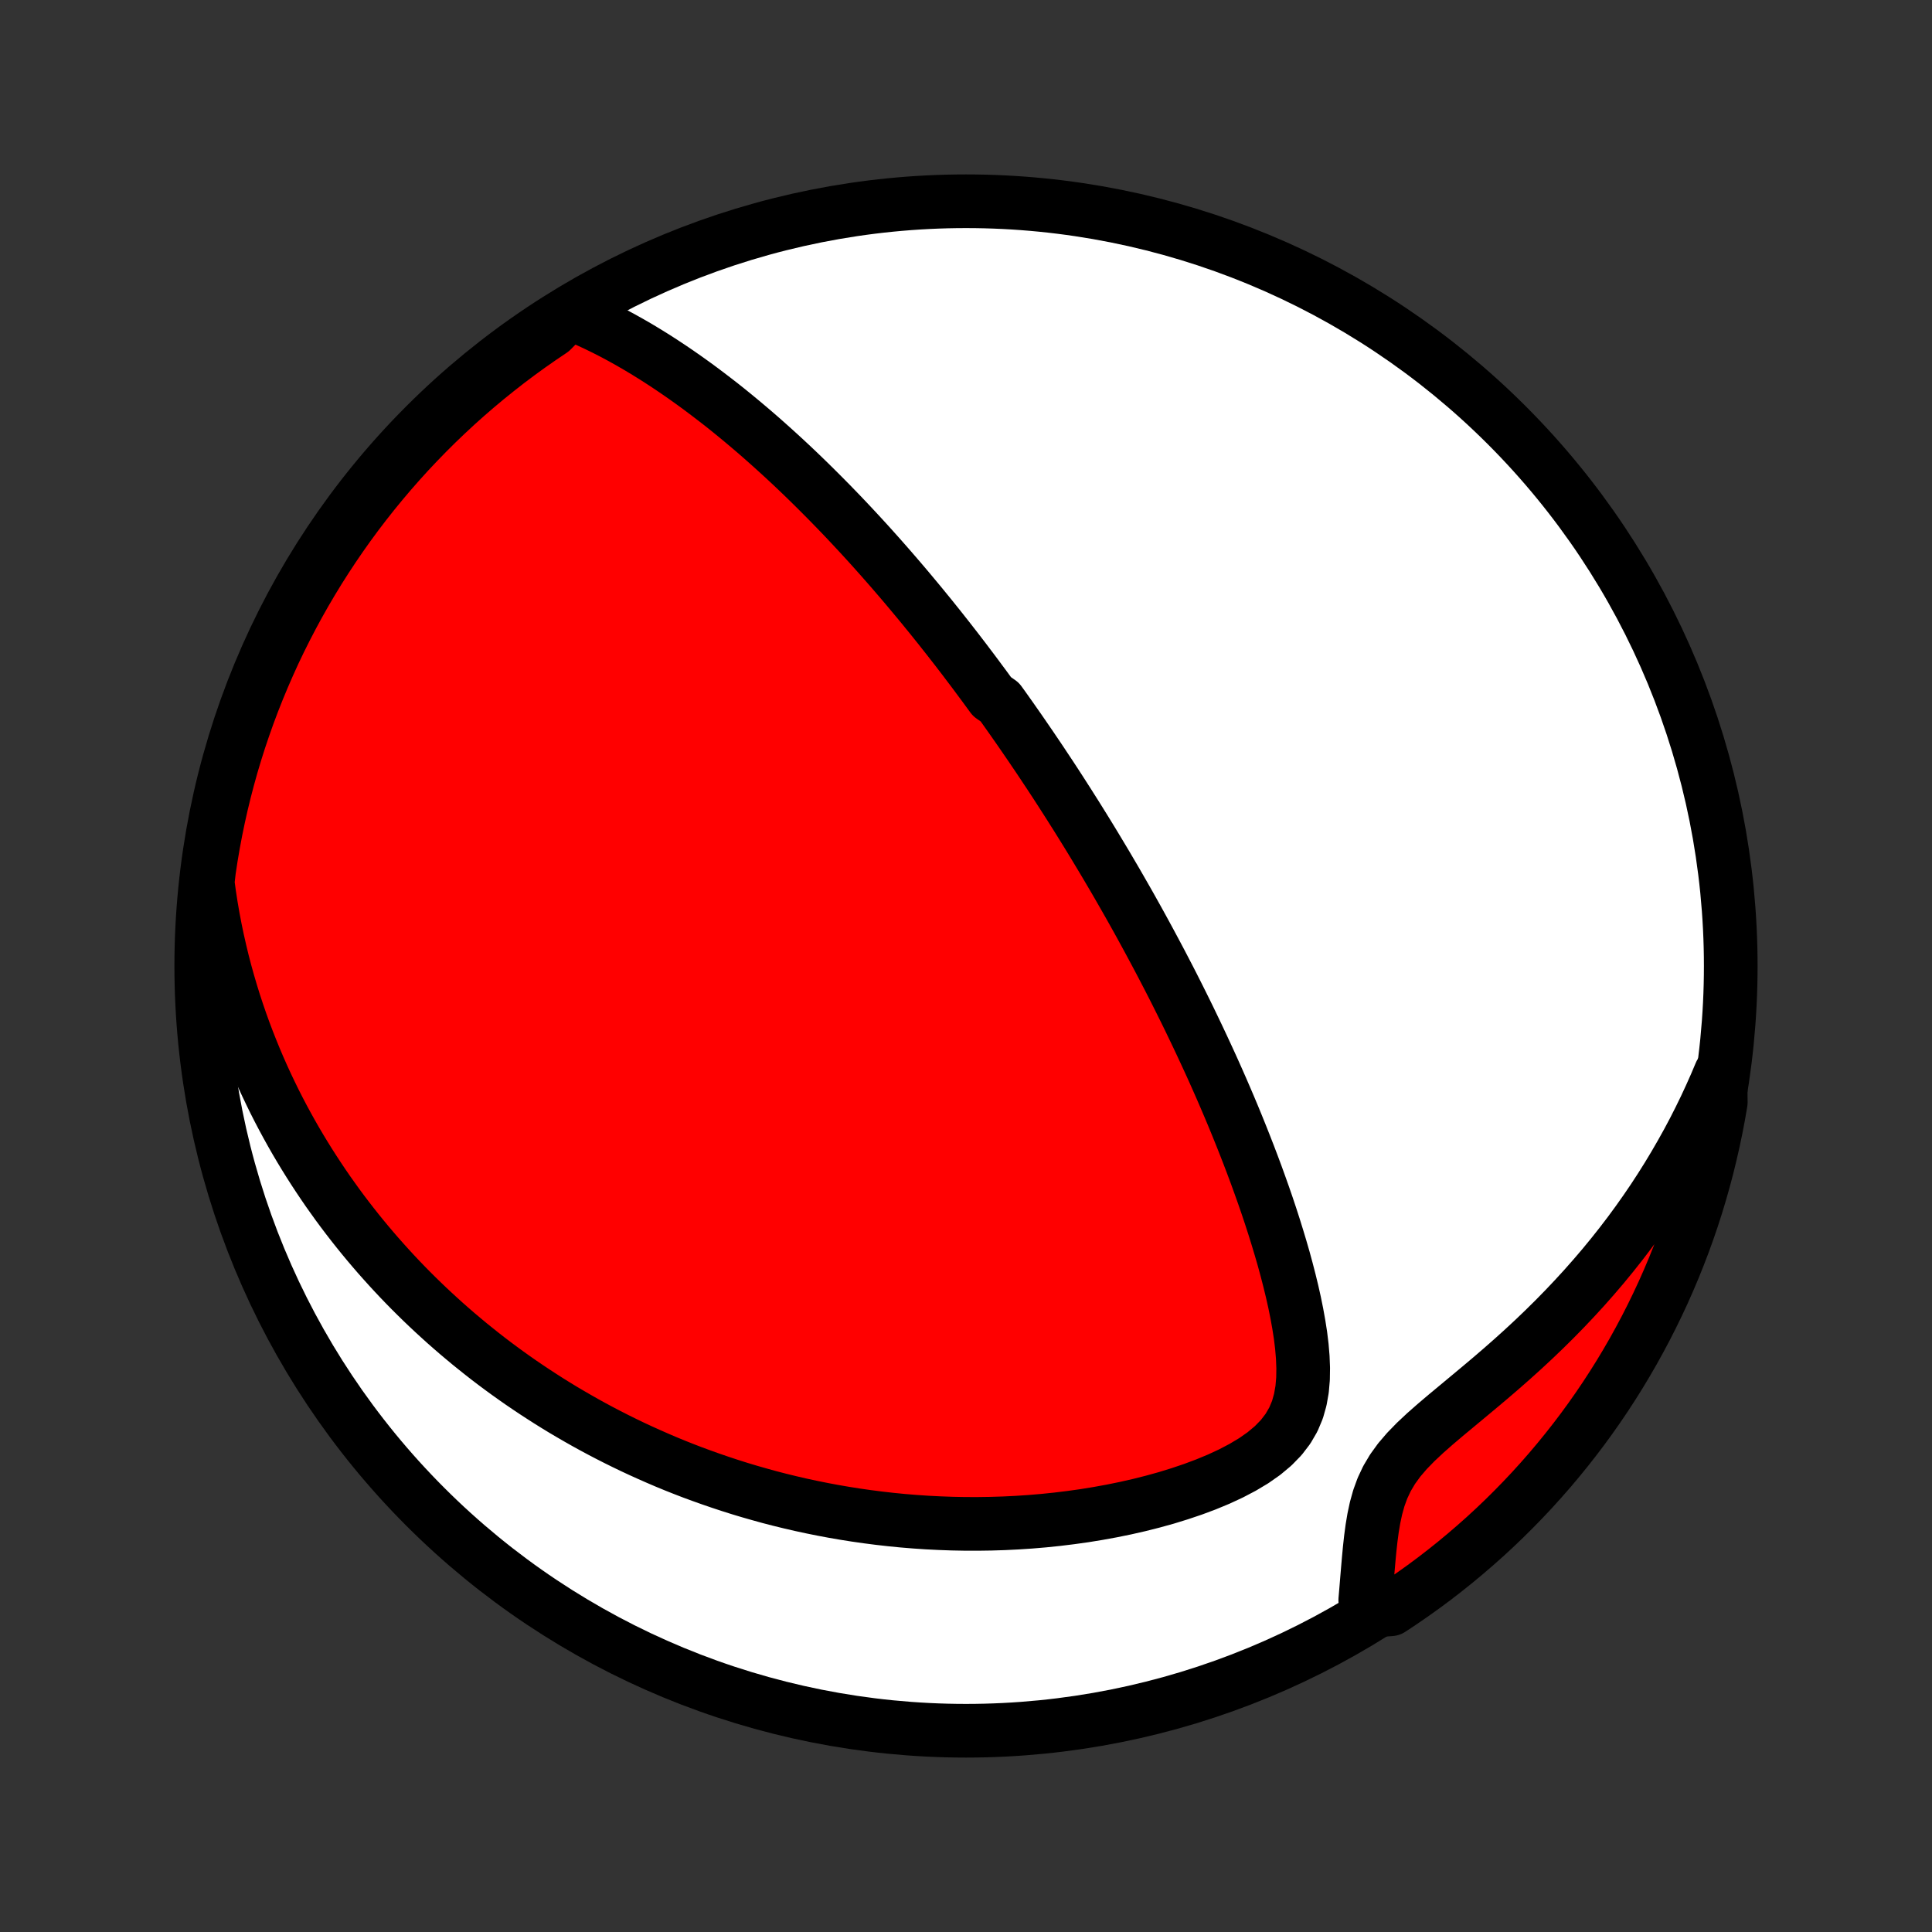 <?xml version="1.0" encoding="utf-8" standalone="no"?>
<!DOCTYPE svg PUBLIC "-//W3C//DTD SVG 1.1//EN"
  "http://www.w3.org/Graphics/SVG/1.1/DTD/svg11.dtd">
<!-- Created with matplotlib (http://matplotlib.org/) -->
<svg height="72pt" version="1.1" viewBox="0 0 72 72" width="72pt" xmlns="http://www.w3.org/2000/svg" xmlns:xlink="http://www.w3.org/1999/xlink">
 <rect x="0" y="0" width="72" height="72" fill="#333333" stroke="none"/>
 <defs>
  <style type="text/css">
*{stroke-linecap:butt;stroke-linejoin:round;}
  </style>
 </defs>
 <g id="figure_1">
  <g id="patch_1">
   <path d="
M0 72
L72 72
L72 0
L0 0
z
" style="fill:none;"/>
  </g>
  <g id="axes_1">
   <g id="PatchCollection_1">
    <defs>
     <path d="
M36 -7.5
C43.558 -7.5 50.808 -10.503 56.153 -15.848
C61.497 -21.192 64.5 -28.442 64.5 -36
C64.5 -43.558 61.497 -50.808 56.153 -56.153
C50.808 -61.497 43.558 -64.5 36 -64.5
C28.442 -64.5 21.192 -61.497 15.848 -56.153
C10.503 -50.808 7.5 -43.558 7.5 -36
C7.5 -28.442 10.503 -21.192 15.848 -15.848
C21.192 -10.503 28.442 -7.5 36 -7.5
z
" id="C0_0_a811fe30f3"/>
     <path d="
M21.21 -60.342
L21.55 -60.203
L21.885 -60.057
L22.215 -59.904
L22.54 -59.745
L22.861 -59.581
L23.177 -59.411
L23.488 -59.237
L23.795 -59.059
L24.097 -58.877
L24.395 -58.692
L24.689 -58.503
L24.978 -58.312
L25.262 -58.119
L25.543 -57.923
L25.819 -57.726
L26.091 -57.527
L26.359 -57.326
L26.623 -57.124
L26.884 -56.922
L27.14 -56.718
L27.392 -56.513
L27.64 -56.308
L27.885 -56.102
L28.127 -55.896
L28.364 -55.69
L28.598 -55.483
L28.829 -55.276
L29.056 -55.07
L29.281 -54.863
L29.502 -54.657
L29.72 -54.45
L29.934 -54.245
L30.146 -54.039
L30.355 -53.833
L30.561 -53.628
L30.765 -53.423
L30.966 -53.219
L31.164 -53.015
L31.36 -52.812
L31.553 -52.609
L31.744 -52.406
L31.932 -52.204
L32.119 -52.002
L32.303 -51.801
L32.485 -51.6
L32.665 -51.399
L32.843 -51.199
L33.019 -50.999
L33.193 -50.8
L33.366 -50.6
L33.537 -50.401
L33.706 -50.203
L33.873 -50.005
L34.039 -49.806
L34.204 -49.608
L34.367 -49.411
L34.528 -49.213
L34.689 -49.016
L34.848 -48.818
L35.006 -48.621
L35.162 -48.423
L35.318 -48.226
L35.472 -48.028
L35.626 -47.831
L35.778 -47.633
L35.93 -47.435
L36.08 -47.236
L36.23 -47.038
L36.379 -46.839
L36.527 -46.639
L36.675 -46.44
L36.822 -46.239
L36.968 -46.039
L37.258 -45.837
L37.403 -45.636
L37.547 -45.433
L37.691 -45.23
L37.834 -45.025
L37.977 -44.821
L38.119 -44.615
L38.261 -44.408
L38.404 -44.2
L38.545 -43.991
L38.687 -43.782
L38.828 -43.571
L38.969 -43.358
L39.111 -43.145
L39.252 -42.93
L39.393 -42.714
L39.534 -42.496
L39.675 -42.276
L39.816 -42.056
L39.957 -41.833
L40.099 -41.609
L40.24 -41.383
L40.382 -41.155
L40.524 -40.925
L40.666 -40.693
L40.808 -40.459
L40.95 -40.223
L41.093 -39.985
L41.236 -39.745
L41.379 -39.502
L41.523 -39.257
L41.667 -39.009
L41.811 -38.758
L41.956 -38.505
L42.101 -38.25
L42.246 -37.991
L42.392 -37.73
L42.538 -37.465
L42.684 -37.198
L42.831 -36.927
L42.978 -36.653
L43.126 -36.376
L43.274 -36.096
L43.422 -35.812
L43.571 -35.525
L43.72 -35.234
L43.869 -34.939
L44.018 -34.641
L44.168 -34.339
L44.318 -34.033
L44.467 -33.723
L44.617 -33.41
L44.767 -33.092
L44.917 -32.77
L45.067 -32.445
L45.217 -32.115
L45.366 -31.781
L45.515 -31.443
L45.663 -31.101
L45.811 -30.754
L45.958 -30.404
L46.104 -30.049
L46.249 -29.69
L46.393 -29.327
L46.536 -28.96
L46.677 -28.589
L46.817 -28.214
L46.954 -27.835
L47.09 -27.453
L47.223 -27.067
L47.353 -26.678
L47.48 -26.285
L47.603 -25.889
L47.723 -25.491
L47.839 -25.09
L47.949 -24.686
L48.054 -24.28
L48.153 -23.873
L48.245 -23.464
L48.328 -23.055
L48.402 -22.645
L48.466 -22.236
L48.516 -21.827
L48.55 -21.421
L48.566 -21.017
L48.56 -20.617
L48.526 -20.224
L48.458 -19.839
L48.352 -19.463
L48.2 -19.101
L47.999 -18.755
L47.748 -18.427
L47.448 -18.119
L47.104 -17.831
L46.723 -17.564
L46.31 -17.317
L45.873 -17.088
L45.416 -16.876
L44.943 -16.68
L44.459 -16.499
L43.966 -16.333
L43.467 -16.179
L42.962 -16.039
L42.454 -15.911
L41.944 -15.795
L41.434 -15.691
L40.923 -15.598
L40.414 -15.515
L39.906 -15.444
L39.4 -15.382
L38.897 -15.33
L38.397 -15.288
L37.901 -15.255
L37.409 -15.231
L36.921 -15.216
L36.437 -15.209
L35.959 -15.21
L35.485 -15.219
L35.017 -15.236
L34.554 -15.259
L34.097 -15.29
L33.645 -15.327
L33.199 -15.371
L32.758 -15.421
L32.324 -15.477
L31.895 -15.538
L31.473 -15.605
L31.056 -15.677
L30.645 -15.754
L30.24 -15.836
L29.84 -15.922
L29.447 -16.013
L29.059 -16.108
L28.676 -16.207
L28.3 -16.311
L27.929 -16.417
L27.563 -16.527
L27.203 -16.641
L26.848 -16.758
L26.498 -16.878
L26.153 -17.001
L25.813 -17.126
L25.478 -17.255
L25.148 -17.386
L24.823 -17.52
L24.503 -17.657
L24.187 -17.796
L23.875 -17.937
L23.568 -18.08
L23.265 -18.226
L22.966 -18.374
L22.671 -18.524
L22.38 -18.676
L22.093 -18.83
L21.81 -18.986
L21.531 -19.144
L21.255 -19.304
L20.982 -19.465
L20.713 -19.629
L20.448 -19.794
L20.186 -19.962
L19.926 -20.131
L19.67 -20.302
L19.417 -20.474
L19.167 -20.649
L18.92 -20.825
L18.676 -21.003
L18.434 -21.183
L18.195 -21.365
L17.959 -21.549
L17.726 -21.735
L17.494 -21.922
L17.266 -22.112
L17.039 -22.303
L16.815 -22.497
L16.593 -22.692
L16.374 -22.89
L16.157 -23.089
L15.941 -23.291
L15.728 -23.495
L15.517 -23.701
L15.308 -23.909
L15.101 -24.12
L14.896 -24.333
L14.693 -24.549
L14.492 -24.767
L14.293 -24.988
L14.095 -25.211
L13.9 -25.437
L13.706 -25.666
L13.514 -25.898
L13.324 -26.132
L13.136 -26.37
L12.95 -26.61
L12.765 -26.854
L12.582 -27.101
L12.402 -27.352
L12.222 -27.605
L12.045 -27.863
L11.87 -28.124
L11.697 -28.388
L11.525 -28.657
L11.356 -28.929
L11.188 -29.206
L11.023 -29.486
L10.86 -29.771
L10.699 -30.061
L10.54 -30.355
L10.384 -30.653
L10.23 -30.956
L10.079 -31.265
L9.93 -31.578
L9.784 -31.896
L9.641 -32.22
L9.501 -32.549
L9.364 -32.884
L9.23 -33.224
L9.099 -33.57
L8.972 -33.923
L8.849 -34.281
L8.729 -34.646
L8.614 -35.017
L8.503 -35.395
L8.396 -35.779
L8.294 -36.171
L8.198 -36.569
L8.106 -36.975
L8.02 -37.388
L7.94 -37.808
L7.866 -38.236
L7.799 -38.671
L7.739 -39.115
L7.791 -39.566
L7.866 -40.06
L7.95 -40.552
L8.042 -41.042
L8.143 -41.531
L8.252 -42.018
L8.37 -42.504
L8.496 -42.987
L8.63 -43.468
L8.773 -43.947
L8.924 -44.423
L9.084 -44.897
L9.251 -45.368
L9.427 -45.837
L9.611 -46.302
L9.803 -46.764
L10.003 -47.223
L10.21 -47.679
L10.426 -48.131
L10.65 -48.579
L10.881 -49.023
L11.12 -49.464
L11.366 -49.9
L11.62 -50.332
L11.881 -50.76
L12.15 -51.183
L12.426 -51.602
L12.709 -52.016
L12.999 -52.425
L13.296 -52.829
L13.6 -53.227
L13.911 -53.621
L14.229 -54.009
L14.553 -54.392
L14.884 -54.769
L15.221 -55.141
L15.565 -55.506
L15.915 -55.866
L16.271 -56.22
L16.633 -56.567
L17 -56.908
L17.374 -57.243
L17.753 -57.571
L18.138 -57.893
L18.529 -58.208
L18.924 -58.517
L19.325 -58.818
L19.731 -59.113
L20.142 -59.4
L20.558 -59.681
z
" id="C0_1_3372945c96"/>
     <path d="
M64.118 -32.003
L63.937 -31.575
L63.746 -31.147
L63.547 -30.718
L63.338 -30.29
L63.12 -29.861
L62.892 -29.433
L62.654 -29.006
L62.407 -28.579
L62.151 -28.154
L61.884 -27.729
L61.608 -27.306
L61.321 -26.885
L61.025 -26.466
L60.719 -26.049
L60.403 -25.635
L60.077 -25.224
L59.742 -24.816
L59.397 -24.412
L59.043 -24.011
L58.68 -23.615
L58.309 -23.223
L57.929 -22.835
L57.542 -22.453
L57.148 -22.076
L56.747 -21.704
L56.341 -21.338
L55.931 -20.978
L55.518 -20.623
L55.103 -20.274
L54.69 -19.93
L54.281 -19.59
L53.878 -19.255
L53.487 -18.923
L53.112 -18.593
L52.759 -18.262
L52.435 -17.929
L52.146 -17.592
L51.897 -17.248
L51.688 -16.896
L51.519 -16.536
L51.385 -16.168
L51.281 -15.794
L51.2 -15.416
L51.136 -15.034
L51.085 -14.651
L51.043 -14.267
L51.007 -13.883
L50.974 -13.501
L50.942 -13.12
L50.911 -12.742
L50.879 -12.368
L51.411 -11.996
L51.827 -12.026
L52.238 -12.299
L52.644 -12.578
L53.046 -12.865
L53.442 -13.159
L53.832 -13.46
L54.218 -13.768
L54.597 -14.083
L54.971 -14.404
L55.34 -14.732
L55.702 -15.066
L56.059 -15.407
L56.409 -15.754
L56.753 -16.107
L57.091 -16.466
L57.422 -16.831
L57.747 -17.202
L58.065 -17.579
L58.376 -17.961
L58.681 -18.349
L58.979 -18.742
L59.27 -19.141
L59.553 -19.544
L59.83 -19.953
L60.099 -20.367
L60.361 -20.785
L60.615 -21.208
L60.862 -21.635
L61.101 -22.067
L61.333 -22.503
L61.557 -22.943
L61.773 -23.387
L61.982 -23.835
L62.182 -24.287
L62.375 -24.742
L62.559 -25.201
L62.736 -25.663
L62.904 -26.128
L63.064 -26.596
L63.216 -27.067
L63.359 -27.541
L63.494 -28.017
L63.621 -28.495
L63.739 -28.977
L63.849 -29.46
L63.951 -29.945
L64.044 -30.432
L64.128 -30.92
z
" id="C0_2_bf491d8d83"/>
    </defs>
    <g clip-path="url(#p1bffca34e9)">
     <use style="fill:#ffffff;stroke:#000000;stroke-width:2.0;" x="0.0" xlink:href="#C0_0_a811fe30f3" y="72.0"/>
    </g>
    <g clip-path="url(#p1bffca34e9)">
     <use style="fill:#ff0000;stroke:#000000;stroke-width:2.0;" x="0.0" xlink:href="#C0_1_3372945c96" y="72.0"/>
    </g>
    <g clip-path="url(#p1bffca34e9)">
     <use style="fill:#ff0000;stroke:#000000;stroke-width:2.0;" x="0.0" xlink:href="#C0_2_bf491d8d83" y="72.0"/>
    </g>
   </g>
  </g>
 </g>
 <defs>
  <clipPath id="p1bffca34e9">
   <rect height="72.0" width="72.0" x="0.0" y="0.0"/>
  </clipPath>
 </defs>
</svg>
